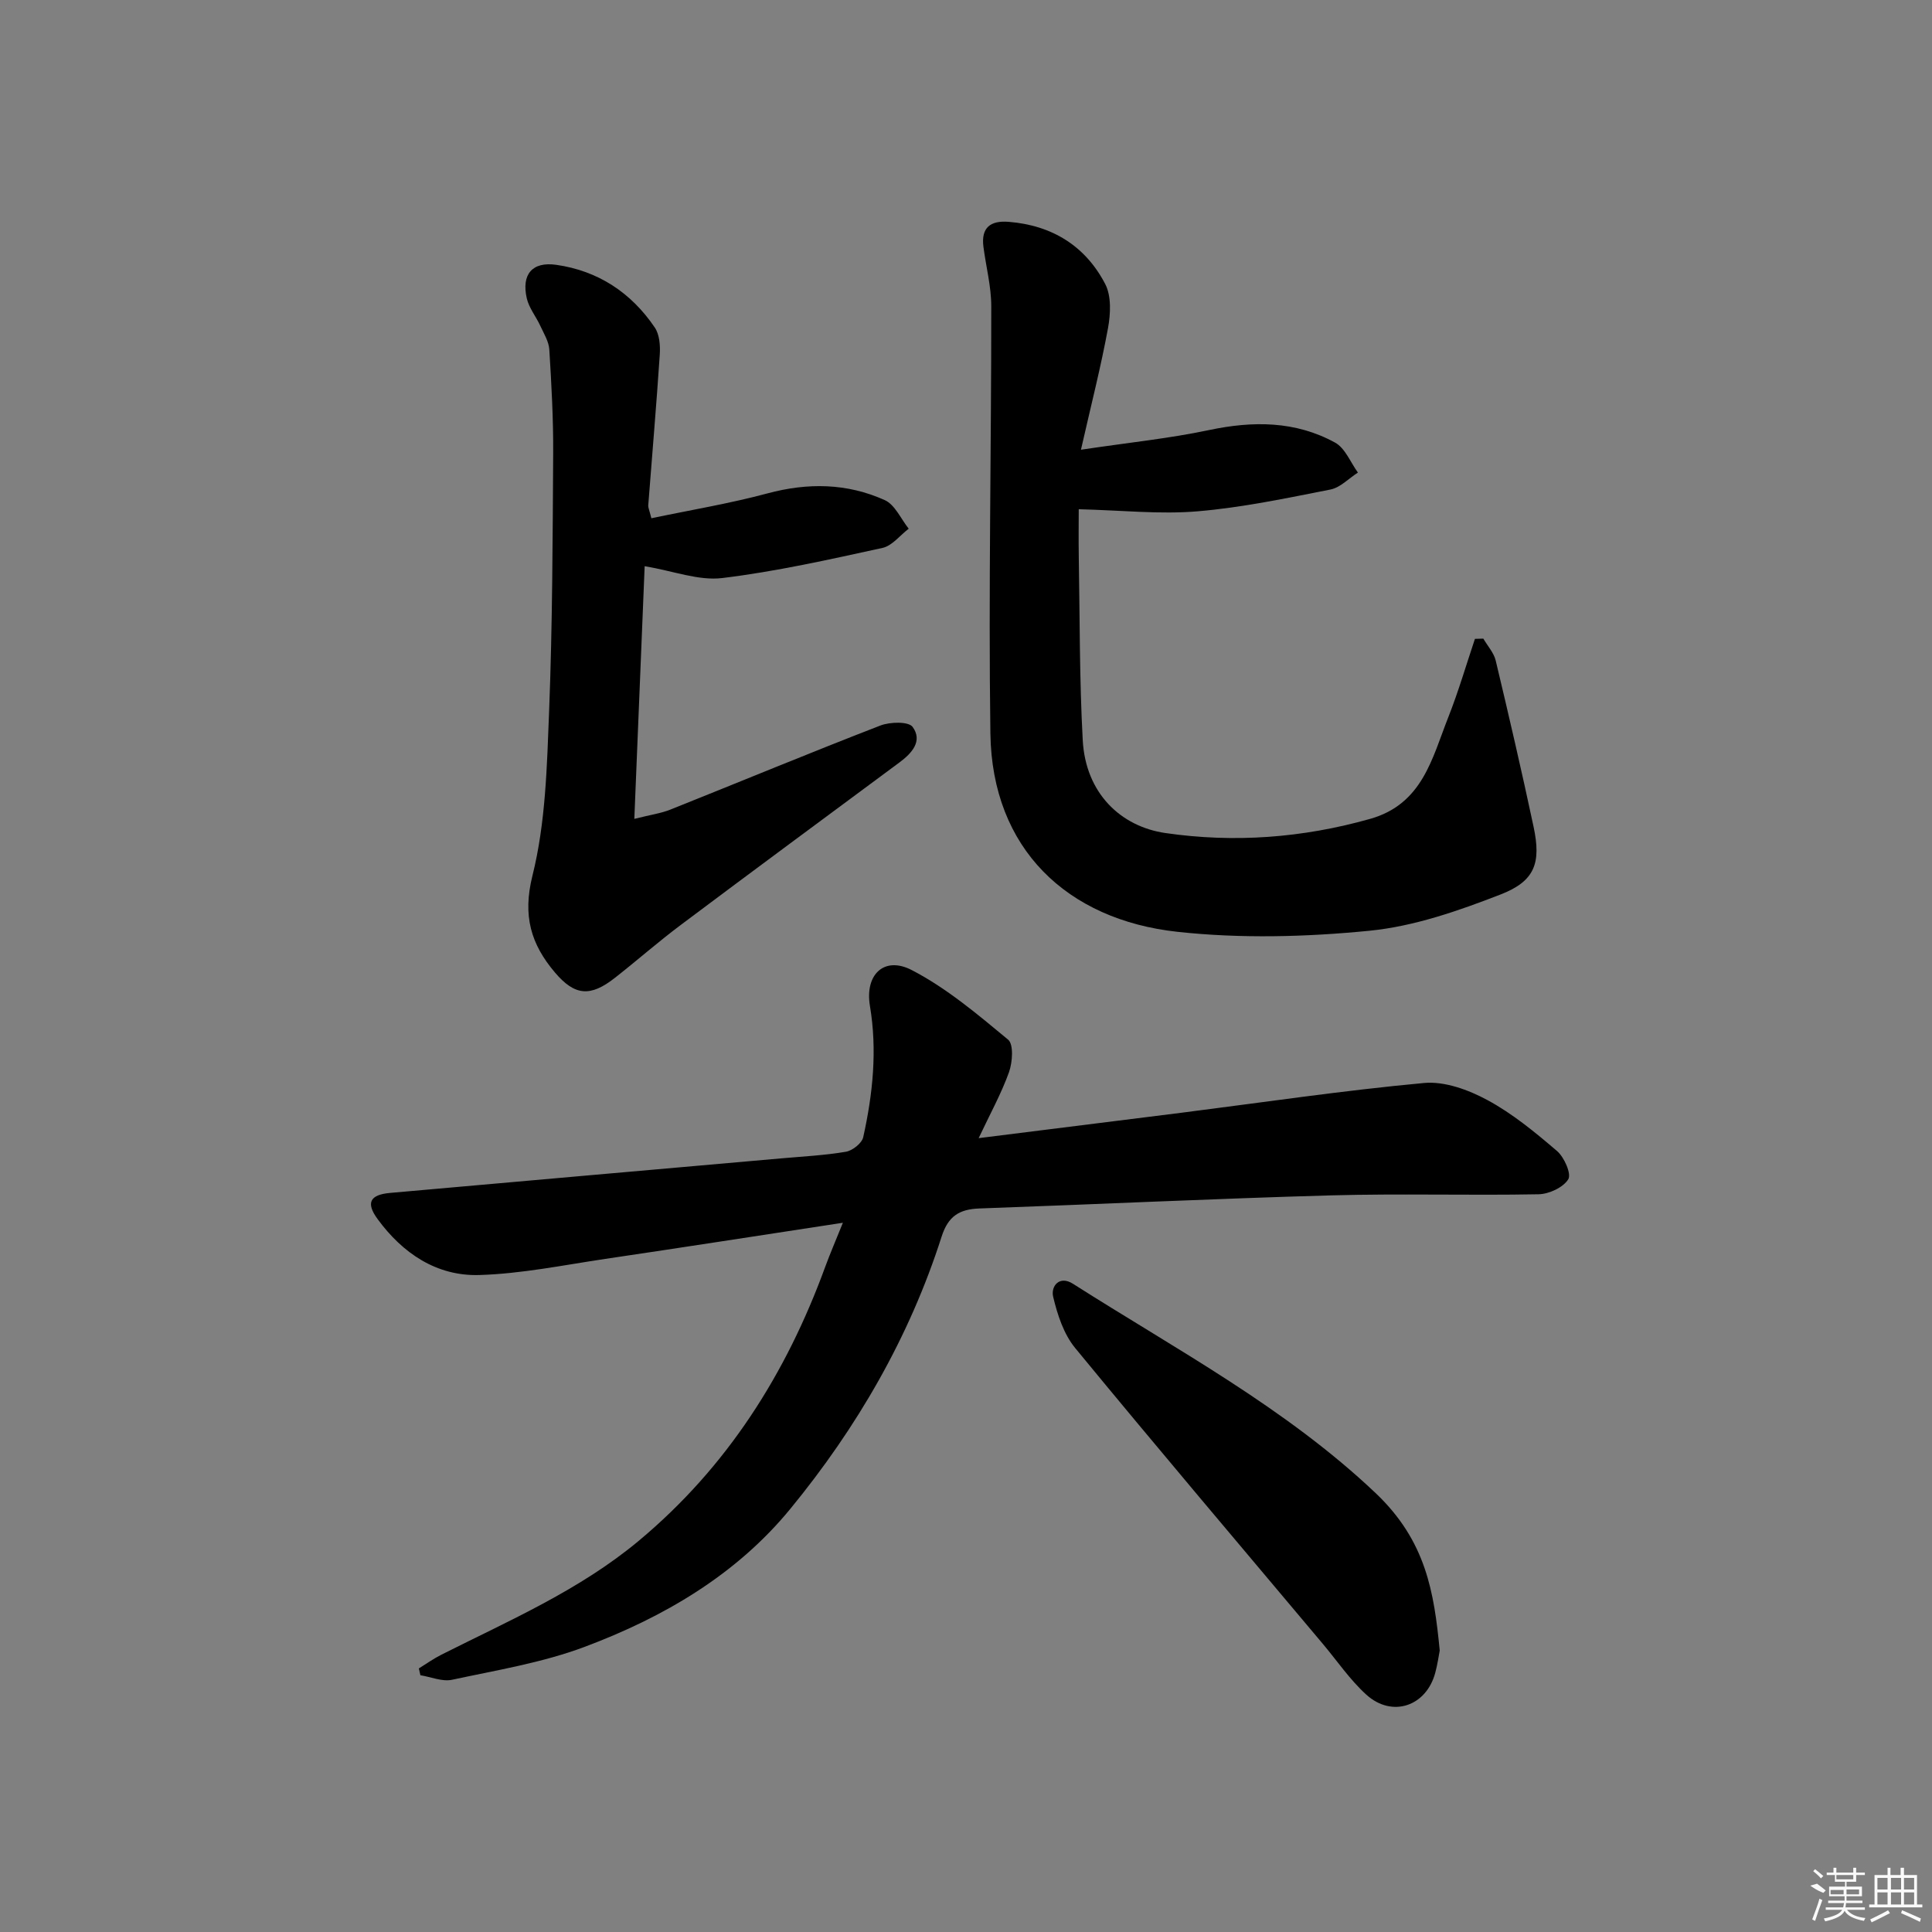 <svg enable-background="new 0 0 400 400" viewBox="0 0 400 400" xmlns="http://www.w3.org/2000/svg"><rect x="0" y="0" width="400" height="400" fill="#808080" stroke="none"/><path d="m202.62 235.64c14.57-1.82 28.21-3.52 41.84-5.24 16.79-2.13 33.54-4.62 50.38-6.18 4.25-.39 9.17 1.41 13.08 3.52 5.21 2.81 9.92 6.69 14.45 10.57 1.49 1.28 3.01 4.74 2.32 5.85-1.05 1.7-3.99 3.06-6.15 3.1-14.32.27-28.66-.17-42.98.23-24.27.68-48.52 1.85-72.78 2.71-4.12.15-6.46 1.55-7.83 5.83-6.67 20.84-17.51 39.53-31.32 56.36-11.23 13.7-26.29 22.47-42.63 28.59-8.76 3.28-18.21 4.82-27.42 6.8-2.02.43-4.35-.59-6.54-.94-.11-.47-.21-.94-.32-1.41 1.54-.95 3.03-2.02 4.64-2.83 14.08-7.1 28.62-13.36 40.91-23.61 18.26-15.24 30.48-34.53 38.57-56.67 1-2.73 2.16-5.41 3.67-9.16-17.1 2.61-33.14 5.11-49.19 7.48-8.68 1.29-17.37 3.08-26.1 3.34-8.82.26-15.85-4.49-21.04-11.58-2.48-3.38-1.59-5.05 2.6-5.42 26.98-2.4 53.96-4.77 80.95-7.15 4.47-.4 8.98-.62 13.39-1.37 1.37-.23 3.32-1.76 3.6-3.01 1.99-8.96 2.93-17.99 1.39-27.19-1.09-6.48 2.95-10.38 8.67-7.41 7.22 3.74 13.63 9.17 19.94 14.4 1.17.97.91 4.7.18 6.74-1.59 4.43-3.91 8.62-6.28 13.65z"/><path d="m307.11 132.22c.87 1.51 2.17 2.92 2.56 4.54 2.73 11.44 5.39 22.9 7.84 34.41 1.59 7.48.31 11.25-6.83 14.02-8.73 3.39-17.91 6.6-27.14 7.51-13.16 1.3-26.66 1.65-39.78.22-22.82-2.49-38.38-17.18-38.71-41.08-.41-29.47.2-58.96.18-88.44 0-4.1-1.09-8.19-1.62-12.3-.52-3.99 1.46-5.48 5.24-5.17 8.98.72 15.88 5 19.98 12.89 1.29 2.49 1.11 6.17.57 9.12-1.45 7.91-3.45 15.71-5.6 25.17 10.02-1.5 18.36-2.34 26.52-4.07 9.1-1.92 17.88-1.91 26.1 2.6 2.08 1.14 3.18 4.08 4.72 6.2-1.89 1.21-3.64 3.1-5.68 3.51-9.11 1.79-18.26 3.73-27.49 4.51-7.81.66-15.75-.21-24.63-.43 0 2.51-.05 6.23.01 9.95.22 12.63.13 25.27.82 37.88.6 11.01 7.9 17.87 17.1 19.21 14.25 2.07 28.41 1.02 42.4-2.93 10.85-3.07 12.82-12.53 16.18-21.04 2.1-5.31 3.7-10.81 5.52-16.23.57-.02 1.16-.04 1.74-.05z"/><path d="m134.86 107.3c8.23-1.73 16.22-3.05 24-5.14 8.38-2.26 16.52-2.14 24.33 1.39 2.11.95 3.33 3.89 4.95 5.91-1.8 1.37-3.43 3.54-5.43 3.98-11 2.4-22.04 4.89-33.19 6.24-4.87.59-10.06-1.45-16.05-2.46-.69 16.93-1.39 34.11-2.14 52.32 3.46-.87 5.56-1.16 7.46-1.92 14.5-5.79 28.93-11.78 43.49-17.41 1.99-.77 5.83-.86 6.67.29 2.13 2.94-.16 5.45-2.75 7.37-15.1 11.19-30.23 22.36-45.27 33.64-4.66 3.49-9.04 7.35-13.62 10.94-5.06 3.98-8.29 3.75-12.41-1.1-4.95-5.84-6.75-11.7-4.66-20.06 2.74-10.97 3-22.67 3.45-34.09.69-17.78.73-35.59.84-53.39.04-7.14-.36-14.3-.8-21.43-.1-1.66-1.12-3.3-1.85-4.89-.89-1.94-2.36-3.72-2.82-5.74-1.12-4.94 1.12-7.63 6.11-6.92 8.64 1.23 15.51 5.76 20.39 12.97.99 1.45 1.16 3.75 1.04 5.61-.69 10.42-1.59 20.83-2.39 31.25-.02.45.22.93.65 2.64z"/><path d="m298.08 341.73c-.2 1.03-.45 2.83-.92 4.58-1.84 6.95-8.93 9.39-14.27 4.56-3.41-3.09-6.06-7.02-9.05-10.57-17.12-20.37-34.34-40.66-51.24-61.21-2.36-2.87-3.67-6.88-4.55-10.59-.53-2.2 1.28-4.5 4.09-2.71 21.43 13.64 44 25.65 62.66 43.33 10.46 9.93 12.11 20.53 13.28 32.61z"/><g fill="#fafafa"><path d="m374.8 390.4 1.4-.4c.7.5 1.3 1 1.8 1.4l-.5.5c-1.5-.6-2.1-1.1-2.7-1.5zm1 7.3-.6-.3c.5-1.4 1.1-2.8 1.5-4.3.2.1.4.2.6.3-.5 1.3-1 2.8-1.5 4.3zm-.4-10.3.4-.4c.4.3 1 .8 1.7 1.4l-.5.5c-.4-.5-1-1-1.6-1.5zm2.5.3h1.7v-1h.6v1h3.5v-1h.6v1h1.8v.5h-1.8v1.4h-2v1h3.2v2h-3.2v.9h3.3v.5h-3.4c0 .3-.1.6-.1.9h4v.5h-3.7c.7.9 1.9 1.5 3.8 1.7-.1.2-.2.4-.3.6-2.1-.4-3.5-1.1-4-2.1-.4 1-1.8 1.7-4 2.2-.1-.2-.2-.4-.3-.6 2.1-.4 3.4-1 3.8-1.8h-3.4v-.5h3.6c.1-.3.1-.6.2-.9h-3.3v-.5h3.4c0-.3 0-.6 0-.9h-3.2v-2h3.3v-1h-2.1v-1.4h-1.7v-.5zm1.1 3.5v1h2.7c0-.3 0-.4 0-.4 0-.1 0-.2 0-.2 0-.1 0-.2 0-.3h-2.7zm1.2-3v.9h3.5v-.9zm4.7 3h-2.6v.6.4h2.6z"/><path d="m393.6 386.7h.6v1.5h2.7v6.1h1.1v.6h-11v-.6h1.1v-6.1h2.7v-1.5h.6v1.5h2.1v-1.5zm-2.7 8.8.4.6c-1.2.6-2.5 1.3-3.8 1.9-.1-.2-.2-.4-.3-.6 1.2-.6 2.5-1.2 3.7-1.9zm-2.2-6.7v2.4h2.1v-2.4zm0 3v2.5h2.1v-2.5zm2.8-3v2.4h2.1v-2.4zm0 3v2.5h2.1v-2.5zm6 6.1c-1.4-.7-2.7-1.3-3.9-1.8l.2-.6c1.5.6 2.7 1.2 3.9 1.7zm-1.2-9.1h-2.1v2.4h2.1zm-2.1 3v2.5h2.1v-2.5z"/></g></svg>
